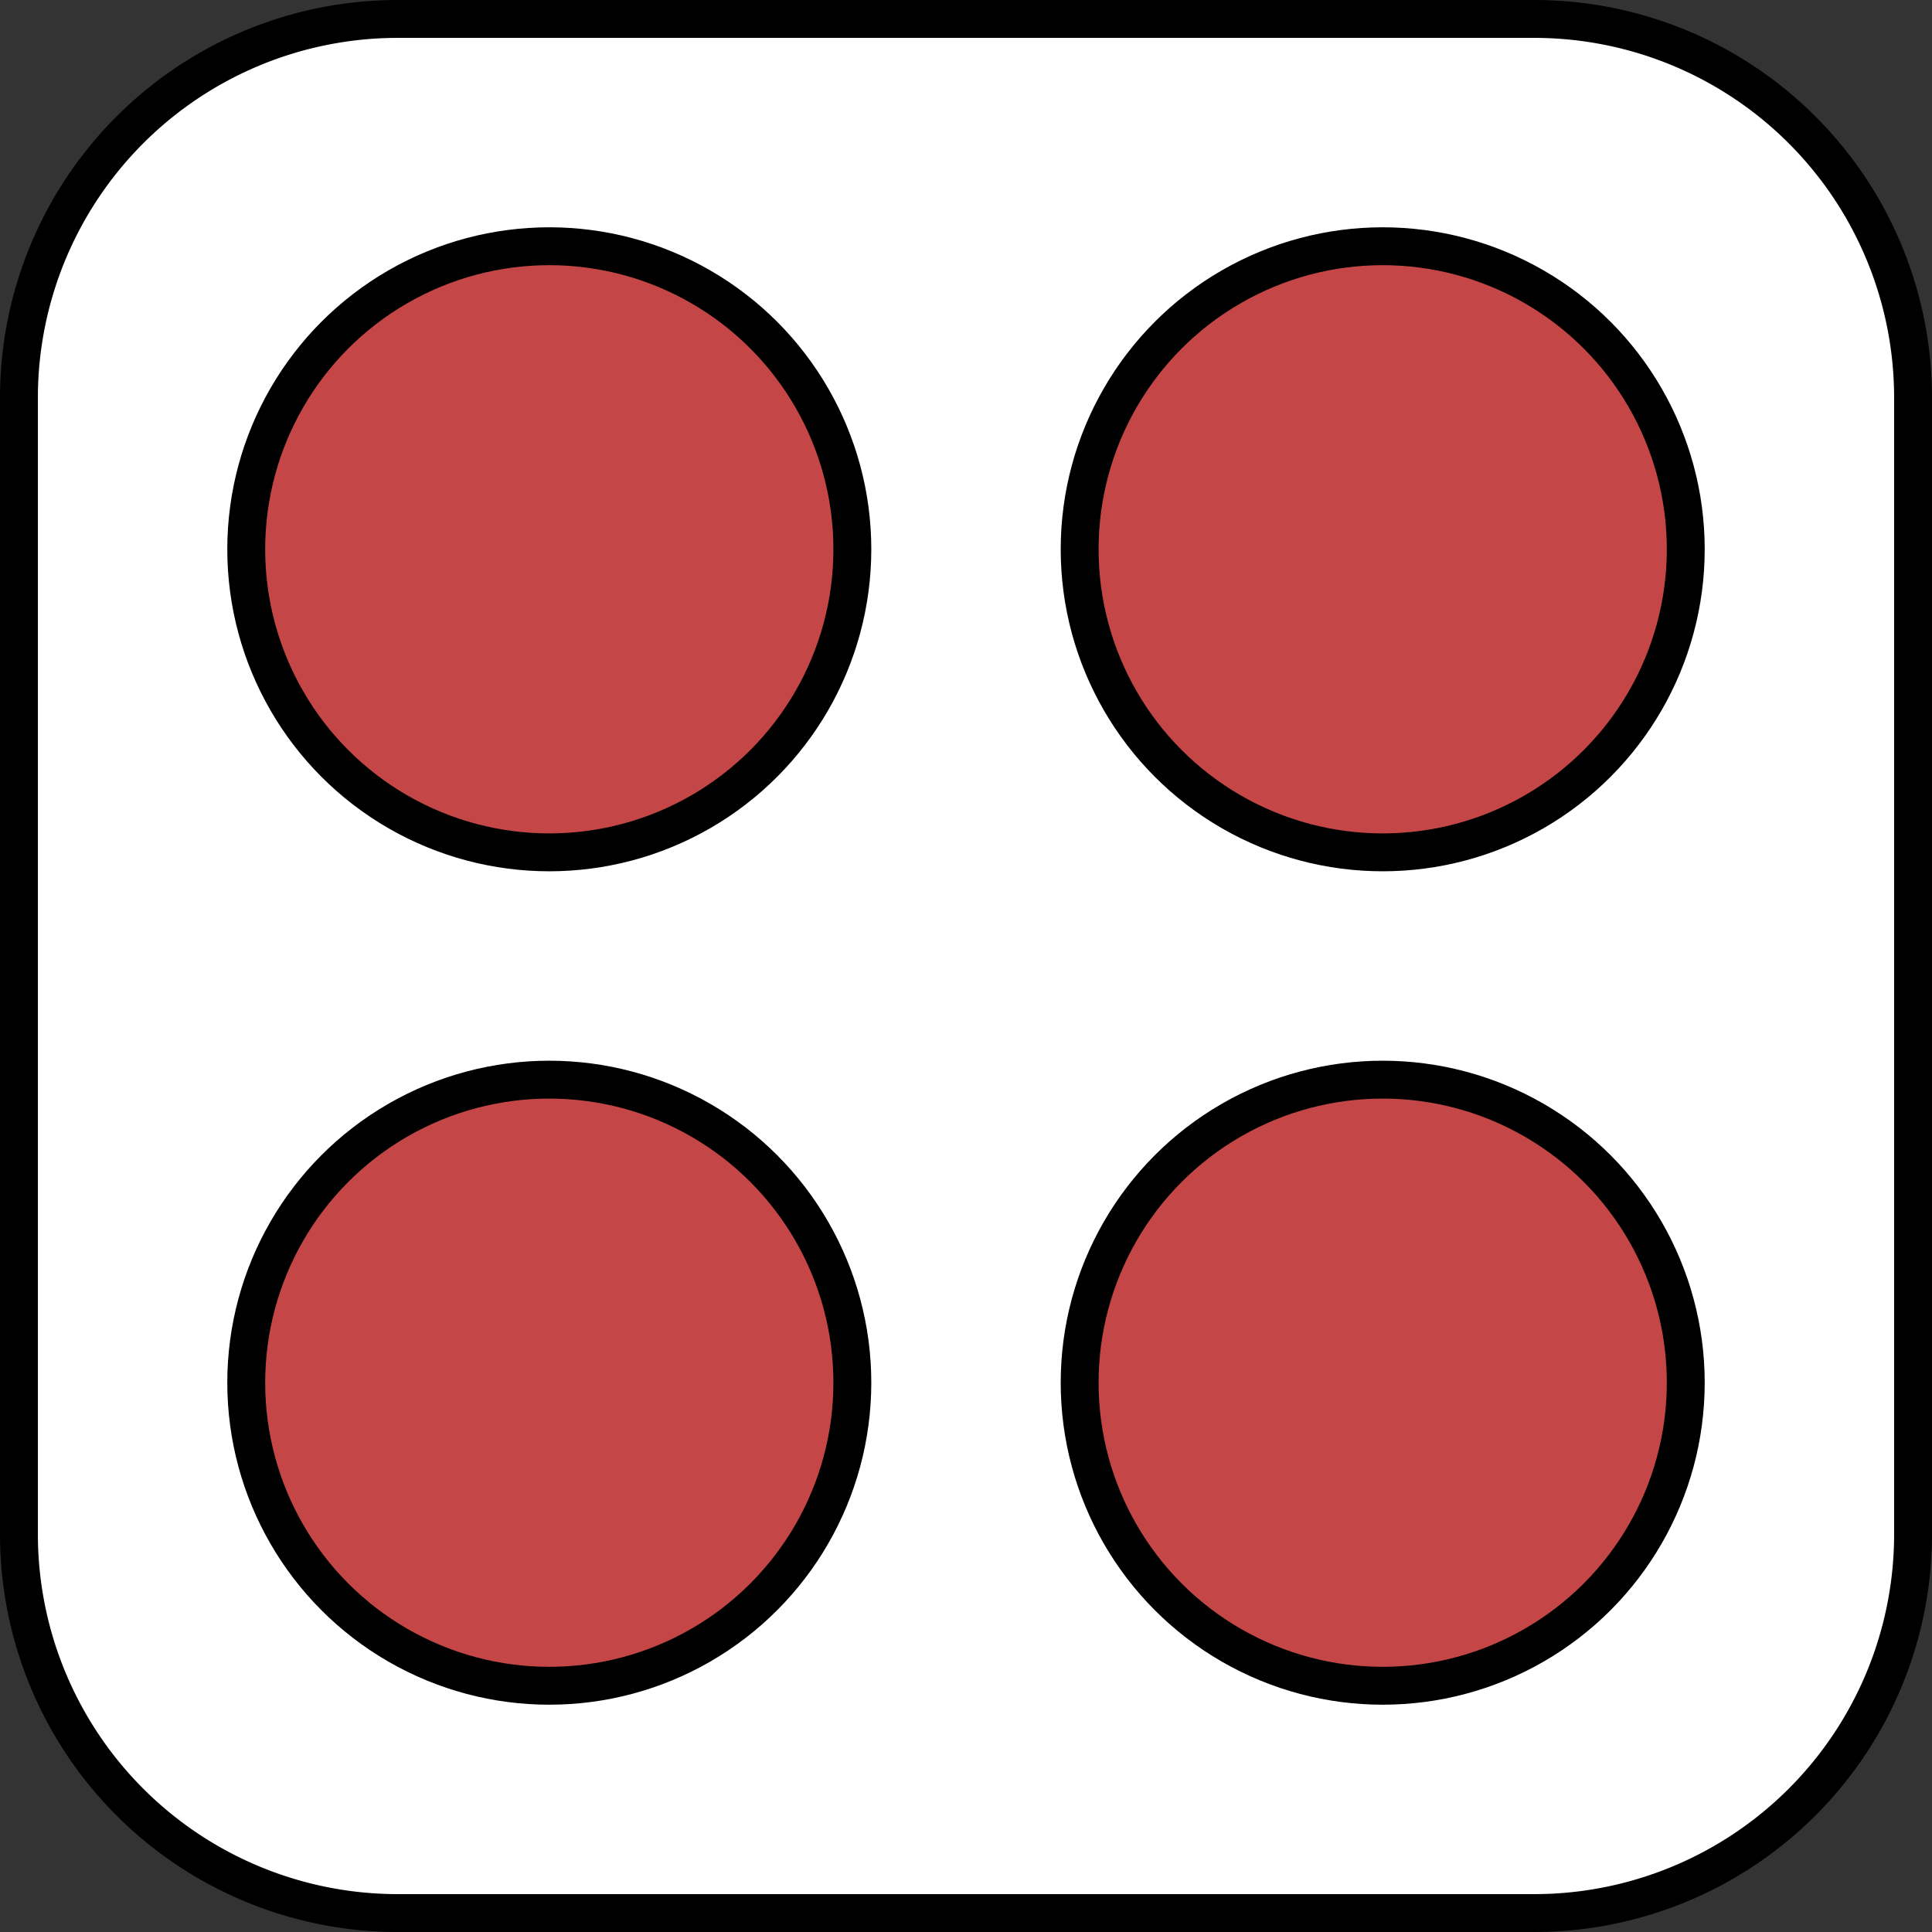 <svg xmlns="http://www.w3.org/2000/svg" viewBox="0 0 255 255"><rect x="0" y="0" width="255" height="255" fill="#333333" stroke="none"/><path d="M52.5,2.5h150a50,50,0,0,1,50,50v150a50,50,0,0,1-50,50H52.5a50,50,0,0,1-50-50V52.5A50,50,0,0,1,52.5,2.5Z" style="fill:#fff;stroke:#000;stroke-width:5px"/><circle cx="182.5" cy="182.5" r="40" style="fill:#c44646;stroke:#000;stroke-width:5px"/><circle cx="72.5" cy="182.5" r="40" style="fill:#c44646;stroke:#000;stroke-width:5px"/><circle cx="182.5" cy="72.5" r="40" style="fill:#c44646;stroke:#000;stroke-width:5px"/><circle cx="72.5" cy="72.5" r="40" style="fill:#c44646;stroke:#000;stroke-width:5px"/></svg>